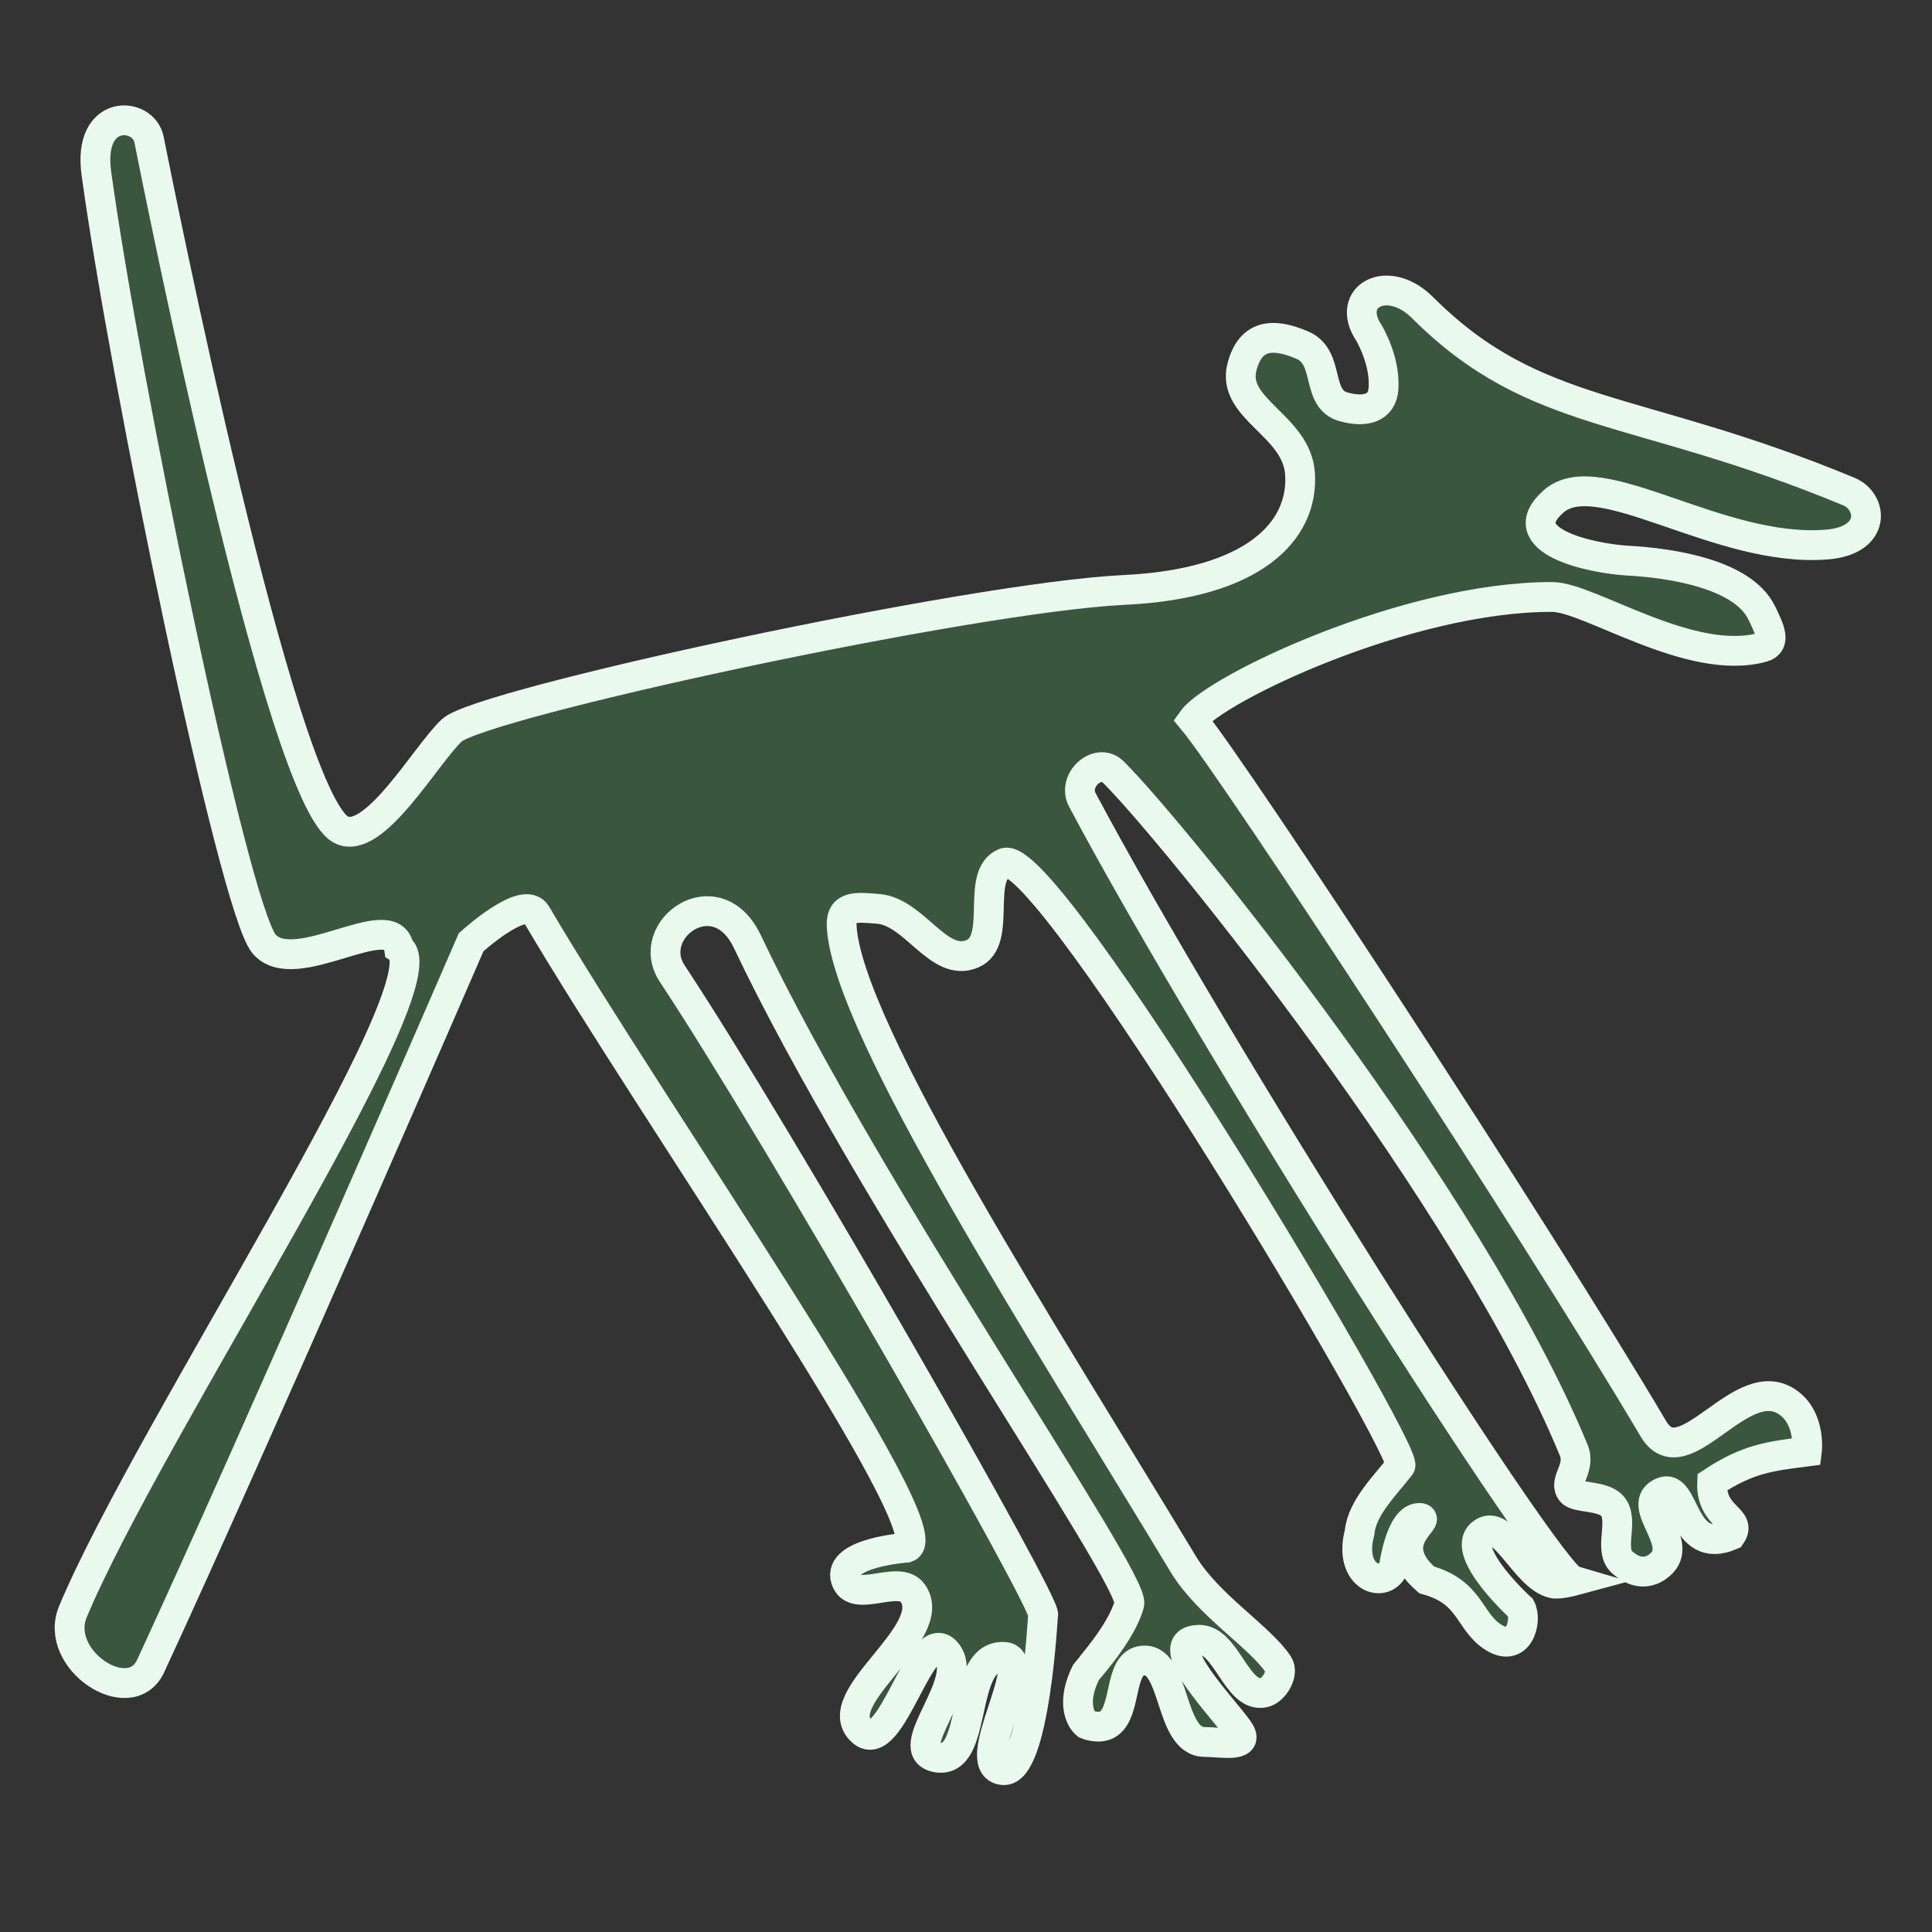 <?xml version="1.0" encoding="UTF-8" standalone="no"?>
<!-- Created with Inkscape (http://www.inkscape.org/) -->

<svg
   xmlns:dc="http://purl.org/dc/elements/1.1/"
   xmlns:cc="http://creativecommons.org/ns#"
   xmlns:rdf="http://www.w3.org/1999/02/22-rdf-syntax-ns#"
   xmlns:svg="http://www.w3.org/2000/svg"
   xmlns="http://www.w3.org/2000/svg"
   xmlns:sodipodi="http://sodipodi.sourceforge.net/DTD/sodipodi-0.dtd"
   xmlns:inkscape="http://www.inkscape.org/namespaces/inkscape"
   width="500"
   height="500"
   id="svg3899"
   version="1.1"
   inkscape:version="0.48.4 r9939"
   sodipodi:docname="target_nazca2.svg"
   inkscape:export-filename="/home/campus24/kayleee/Documents/bonzai-2016/art/sprites/target_nazca2.png"
   inkscape:export-xdpi="90"
   inkscape:export-ydpi="90">
  <rect width="100%" height="100%" fill="#333333" stroke="none"/>
  <defs
     id="defs3901" />
  <sodipodi:namedview
     id="base"
     pagecolor="#ffffff"
     bordercolor="#666666"
     borderopacity="1.0"
     inkscape:pageopacity="0.0"
     inkscape:pageshadow="2"
     inkscape:zoom="1.4"
     inkscape:cx="157.20934"
     inkscape:cy="207.18738"
     inkscape:document-units="px"
     inkscape:current-layer="layer1"
     showgrid="false"
     inkscape:window-width="1675"
     inkscape:window-height="958"
     inkscape:window-x="199"
     inkscape:window-y="34"
     inkscape:window-maximized="0" />
  <g
     inkscape:label="Layer 1"
     inkscape:groupmode="layer"
     id="layer1"
     transform="translate(0,-552.362)">
    <path
       style="fill:#4ca95c;stroke:#eaf9ee;stroke-width:7.715;stroke-linecap:butt;stroke-linejoin:miter;stroke-opacity:1;stroke-miterlimit:4;stroke-dasharray:none;fill-opacity:0.3"
       d="m 24.935,597.195 c 7.422,54.006 35.474,190.021 43.386,199.435 7.913,9.413 33.222,-9.797 34.946,1.121 12.859,7.913 -64.74,124.735 -84.392,171.692 -5.216,12.463 14.795,25.56 20.113,14.082 26.898,-58.065 82.933,-187.302 82.933,-187.302 0,0 13.763,-12.575 16.862,-7.293 29.484,50.247 106.526,160.413 95.877,163.962 0,0 -18.013,1.268 -15.778,8.218 2.103,6.54 13.743,-1.52 17.326,3.536 7.348,10.367 -22.563,27.298 -13.115,35.795 7.675,6.902 15.213,-28.347 21.856,-20.489 6.478,7.662 -12.406,25.384 -2.544,27.229 11.085,2.074 5.604,-26.752 17.491,-26.016 8.428,0.522 -10,28.443 -0.269,29.306 8.153,0.723 10.305,-40.114 10.305,-40.114 2.256,-0.872 -68.441,-124.51 -95.955,-166.02 -7.57,-11.421 11.442,-25.156 19.444,-8.28 30.652,64.641 100.516,164.989 98.847,171.396 -1.931,7.414 -11.036,17.377 -11.095,17.491 -3.919,7.693 -1.722,12.274 0,13.675 0,0 3.466,1.455 5.752,-0.179 4.705,-3.361 2.632,-15.085 8.299,-16.232 9.187,-1.859 7.09,20.889 16.463,20.969 4.139,0.035 11.556,1.494 9.189,-2.551 -2.828,-4.831 -21.917,-23.556 -10.663,-23.888 7.234,-0.213 9.78,15.165 16.862,13.675 2.675,-0.563 5.254,-5.013 3.747,-7.293 -4.753,-7.195 -18.135,-15.232 -24.645,-26.042 -35.004,-58.121 -86.922,-138.317 -88.354,-164.988 -0.298,-5.548 3.894,-4.955 9.433,-4.516 9.502,0.754 15.676,15.385 24.43,11.612 7.898,-3.404 0.605,-20.355 8.293,-23.507 11.153,-4.573 104.94,152.763 102.427,156.045 -3.677,4.805 -9.954,10.791 -10.543,17.221 -3.172,11.898 6.906,15.039 8.936,8.647 0,0 1.65,-12.261 6.431,-12.385 4.115,-0.106 -9.611,6.023 2,16.032 11.263,3.08 10.804,10.407 16.862,14.587 7.032,4.852 9.196,-4.132 7.494,-7.293 0,0 -15.689,-14.295 -10.305,-19.145 5.615,-5.058 11.334,11.241 18.736,12.764 1.558,0.321 5.189,-0.659 5.189,-0.659 -6.585,-1.906 -93,-138.012 -127.111,-202.148 -2.673,-5.026 4.034,-11.173 8.064,-7.152 15.931,15.893 92.262,110.248 119.111,175.456 1.984,4.818 -2.864,8.019 -0.57,10.799 1.405,1.702 8.178,0.837 10.598,3.69 3.183,3.752 -1.16,11.275 2.517,14.544 4.207,3.74 7.898,2.61 10.296,0.154 5.56,-5.695 -7.223,-15.144 0.082,-18.302 6.096,-2.636 4.906,16.671 17.775,11.163 3.106,-4.497 -5.267,-4.524 -4.872,-13.701 9.313,-6.136 14.872,-6.749 24.527,-7.986 0,0 1.047,-8.031 -4.44,-12.357 -12.235,-9.647 -27.38,19.872 -35.305,6.458 C 397.453,870.602 319.072,751.069 308.645,738.646 c 5.783,-8.014 55.446,-31.874 93.063,-31.792 9.617,0.021 35.846,18.23 54.488,13.01 3.567,-0.999 1.787,-4.702 -0.293,-8.946 -4.908,-10.01 -23.318,-12.835 -34.449,-13.453 -9.916,-0.55 -30.992,-5.231 -19.312,-15.402 11.68,-10.171 42.702,13.503 70.677,11.226 12.915,-1.051 11.871,-11.14 5.629,-13.727 -55.294,-22.919 -80.911,-18.389 -110.106,-47.397 -9.097,-9.319 -20.438,-3.18 -14.052,6.382 0,0 4.251,7.038 3.765,14.331 -0.358,5.374 -5.052,6.248 -10.349,4.768 -7.381,-2.062 -3.294,-12.791 -10.635,-15.95 -7.869,-3.386 -13.486,-2.659 -15.65,5.63 -2.846,10.901 14.209,15.126 15.024,27.642 0.972,14.917 -12.081,28.468 -45.424,30.064 -39.995,1.914 -166.548,29.35 -174.081,36.33 -6.641,6.153 -20.242,30.285 -28.741,25.687 C 72.435,758.522 40.851,599.895 38.564,588.459 37.106,581.168 22.606,580.246 24.935,597.195 z"
       id="path3907"
       inkscape:connector-curvature="0"
       sodipodi:nodetypes="szcsscscssssssscsssscsssssssssssssccscsssscssssssssccssscsssszsscsssssssssss" />
  </g>
</svg>
